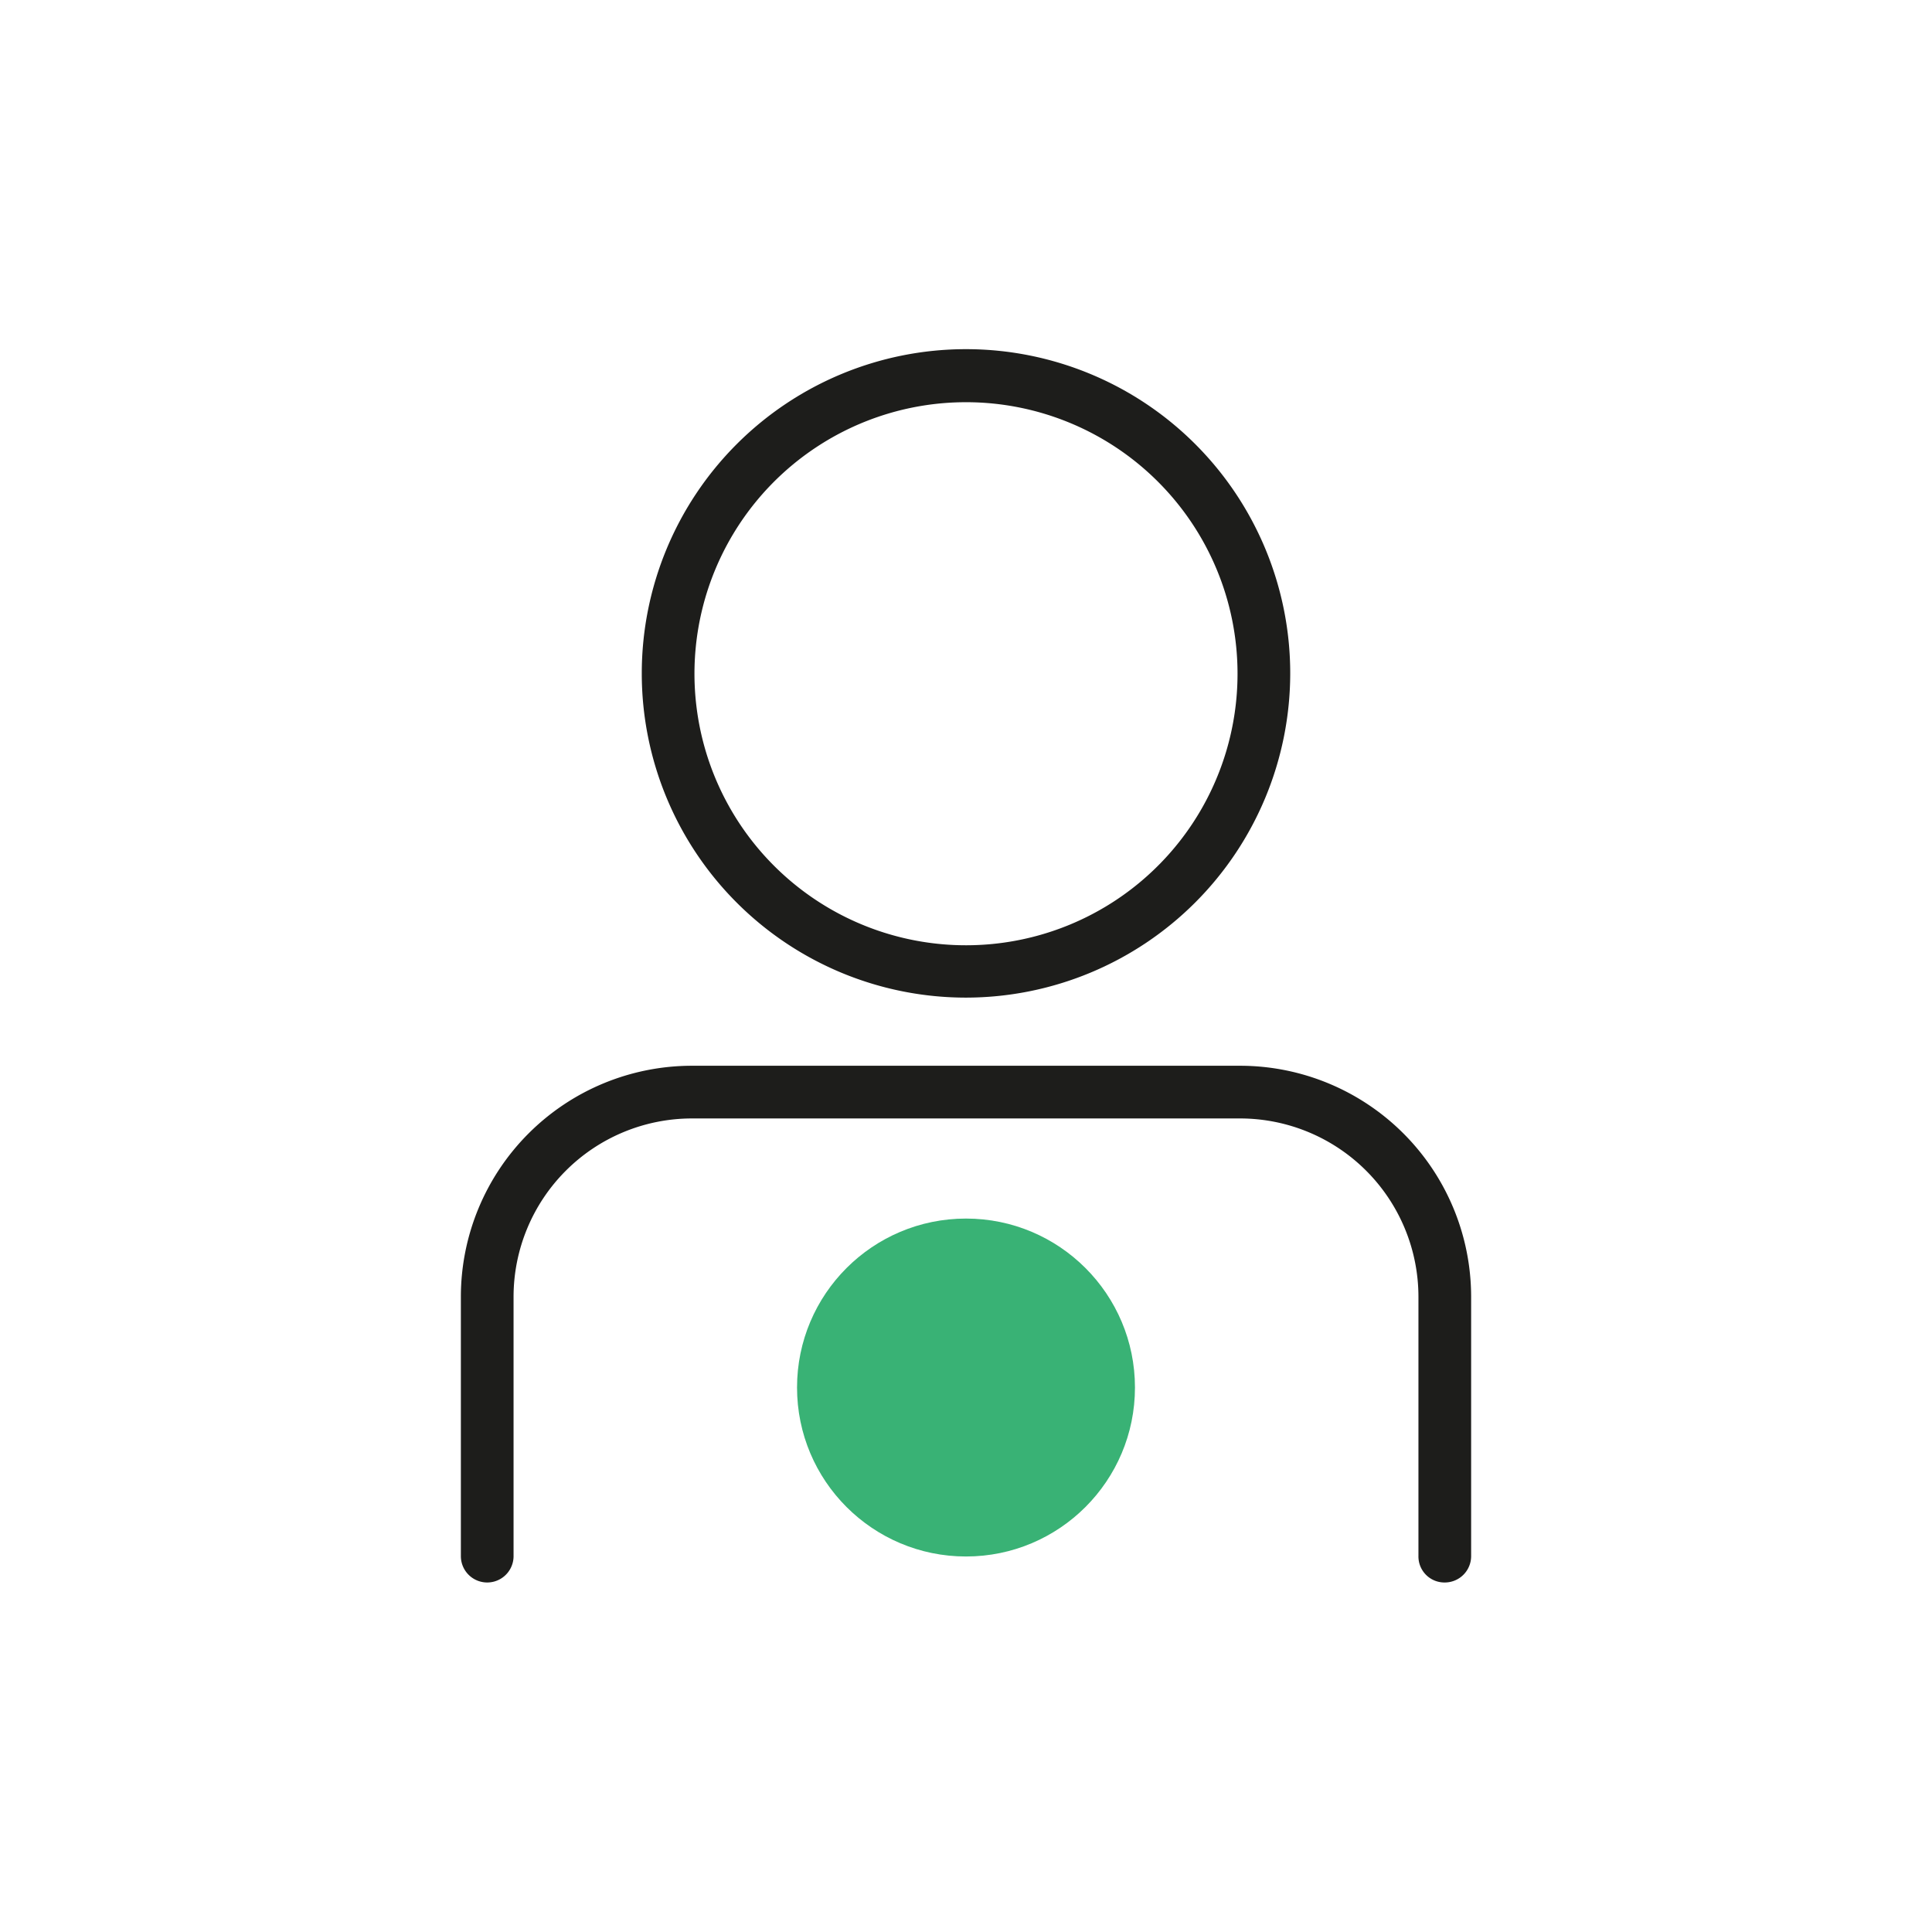 <svg xmlns="http://www.w3.org/2000/svg" viewBox="0 0 55 55"><defs><style>.cls-1{fill:#e6332a;opacity:0;}.cls-2{fill:#39b275;}.cls-3{fill:#1d1d1b;}</style></defs><g id="Layer_2" data-name="Layer 2"><g id="Layer_1-2" data-name="Layer 1"><rect class="cls-1" width="55" height="55"/><circle class="cls-2" cx="27.5" cy="39.5" r="4.81"/><path class="cls-3" d="M27.5,28.4a9.23,9.23,0,1,1,9.23-9.23A9.24,9.24,0,0,1,27.5,28.4Zm0-16.95a7.73,7.73,0,1,0,7.73,7.72A7.73,7.73,0,0,0,27.5,11.45Z"/><path class="cls-3" d="M41.13,45.05a.74.74,0,0,1-.75-.75V36.91a5.08,5.08,0,0,0-5.07-5.07H19.69a5.08,5.08,0,0,0-5.07,5.07V44.3a.75.75,0,0,1-1.5,0V36.91a6.58,6.58,0,0,1,6.57-6.57H35.31a6.58,6.58,0,0,1,6.57,6.57V44.3A.75.75,0,0,1,41.13,45.05Z"/></g></g></svg>
